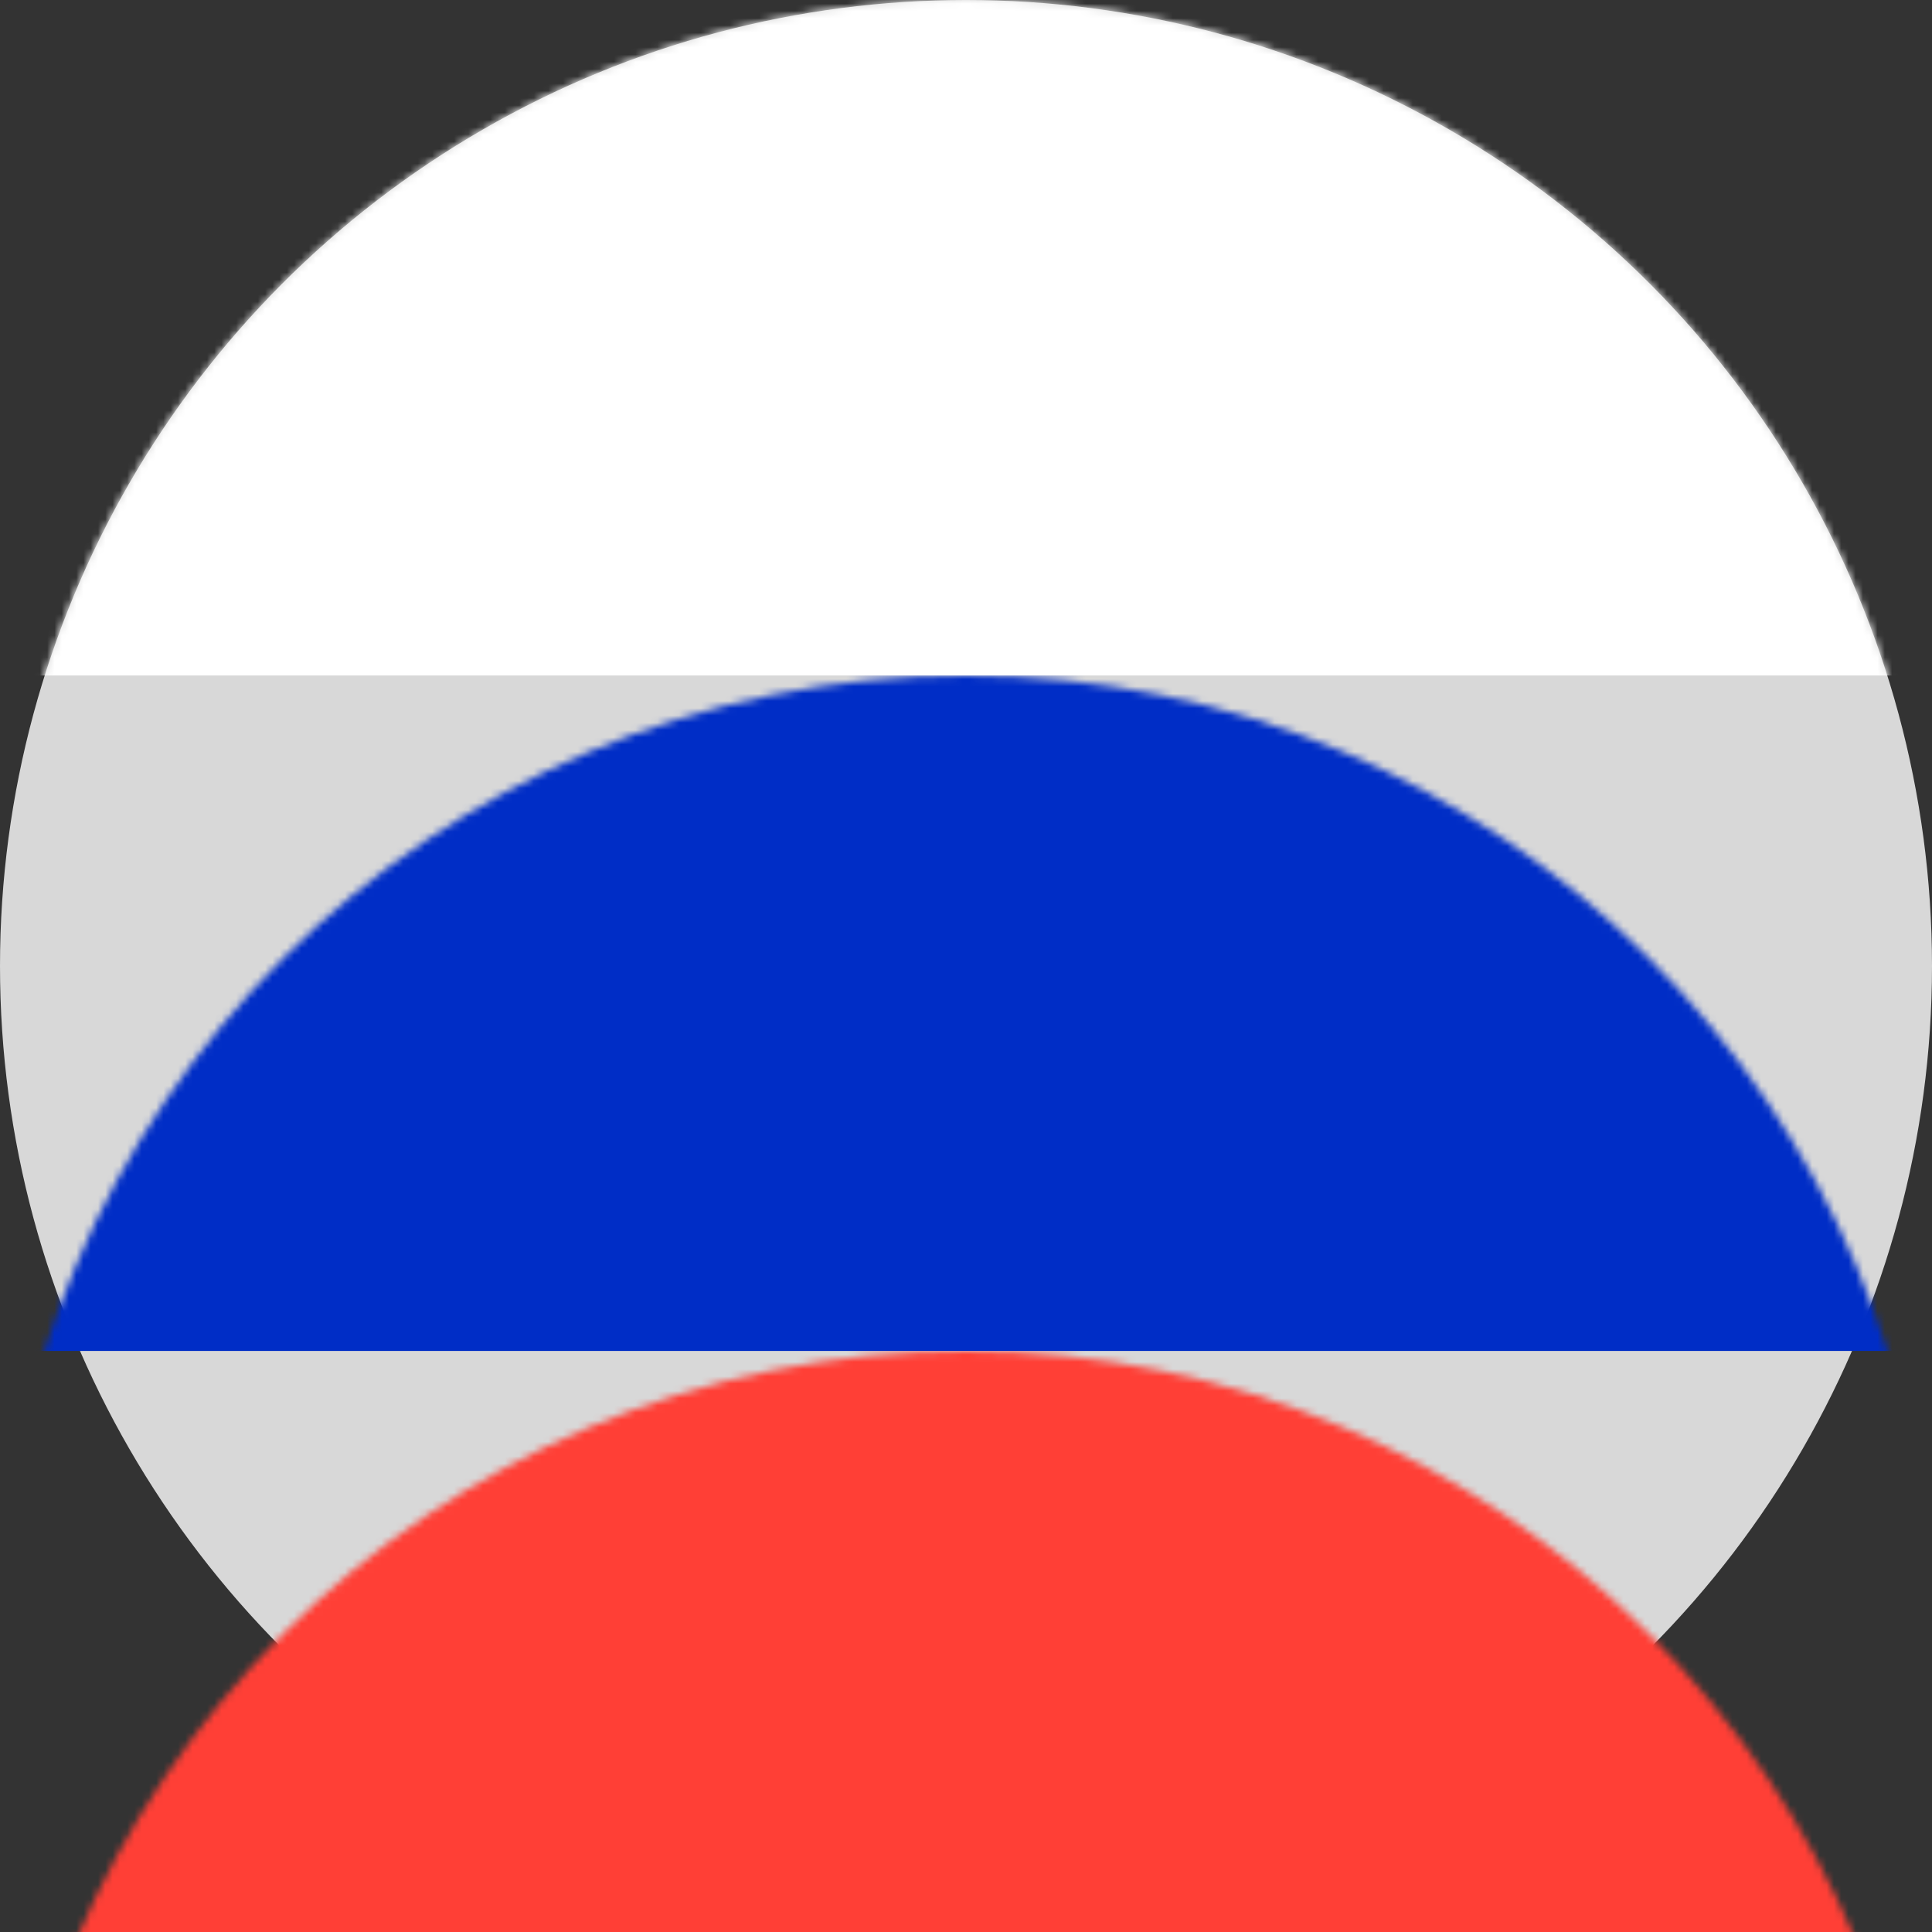 <svg width="266px" height="266px" viewBox="0 0 266 266" version="1.1" xmlns="http://www.w3.org/2000/svg" xmlns:xlink="http://www.w3.org/1999/xlink">
    <rect x="0" y="0" width="266" height="266" fill="#333333" stroke="none"/>
    <defs>
        <circle id="path-1" cx="133" cy="133" r="133"></circle>
    </defs>
    <g id="Page-2" stroke="none" stroke-width="1" fill="none" fill-rule="evenodd">
        <g id="Rectangle-1-+-Rectangle-1-Copy-Mask">
            <mask id="mask-2" fill="white">
                <use xlink:href="#path-1"></use>
            </mask>
            <use id="Mask" fill="#D8D8D8" xlink:href="#path-1"></use>
            <rect id="Rectangle-1-Copy" fill="#FFFFFF" mask="url(#mask-2)" x="0" y="0" width="266" height="93"></rect>
            <rect id="Rectangle-1-Copy-2" fill="#002DC6" mask="url(#mask-2)" x="0" y="93" width="266" height="93"></rect>
            <rect id="Rectangle-1-Copy-3" fill="#FF3F36" mask="url(#mask-2)" x="0" y="186" width="266" height="93"></rect>
        </g>
    </g>
</svg>